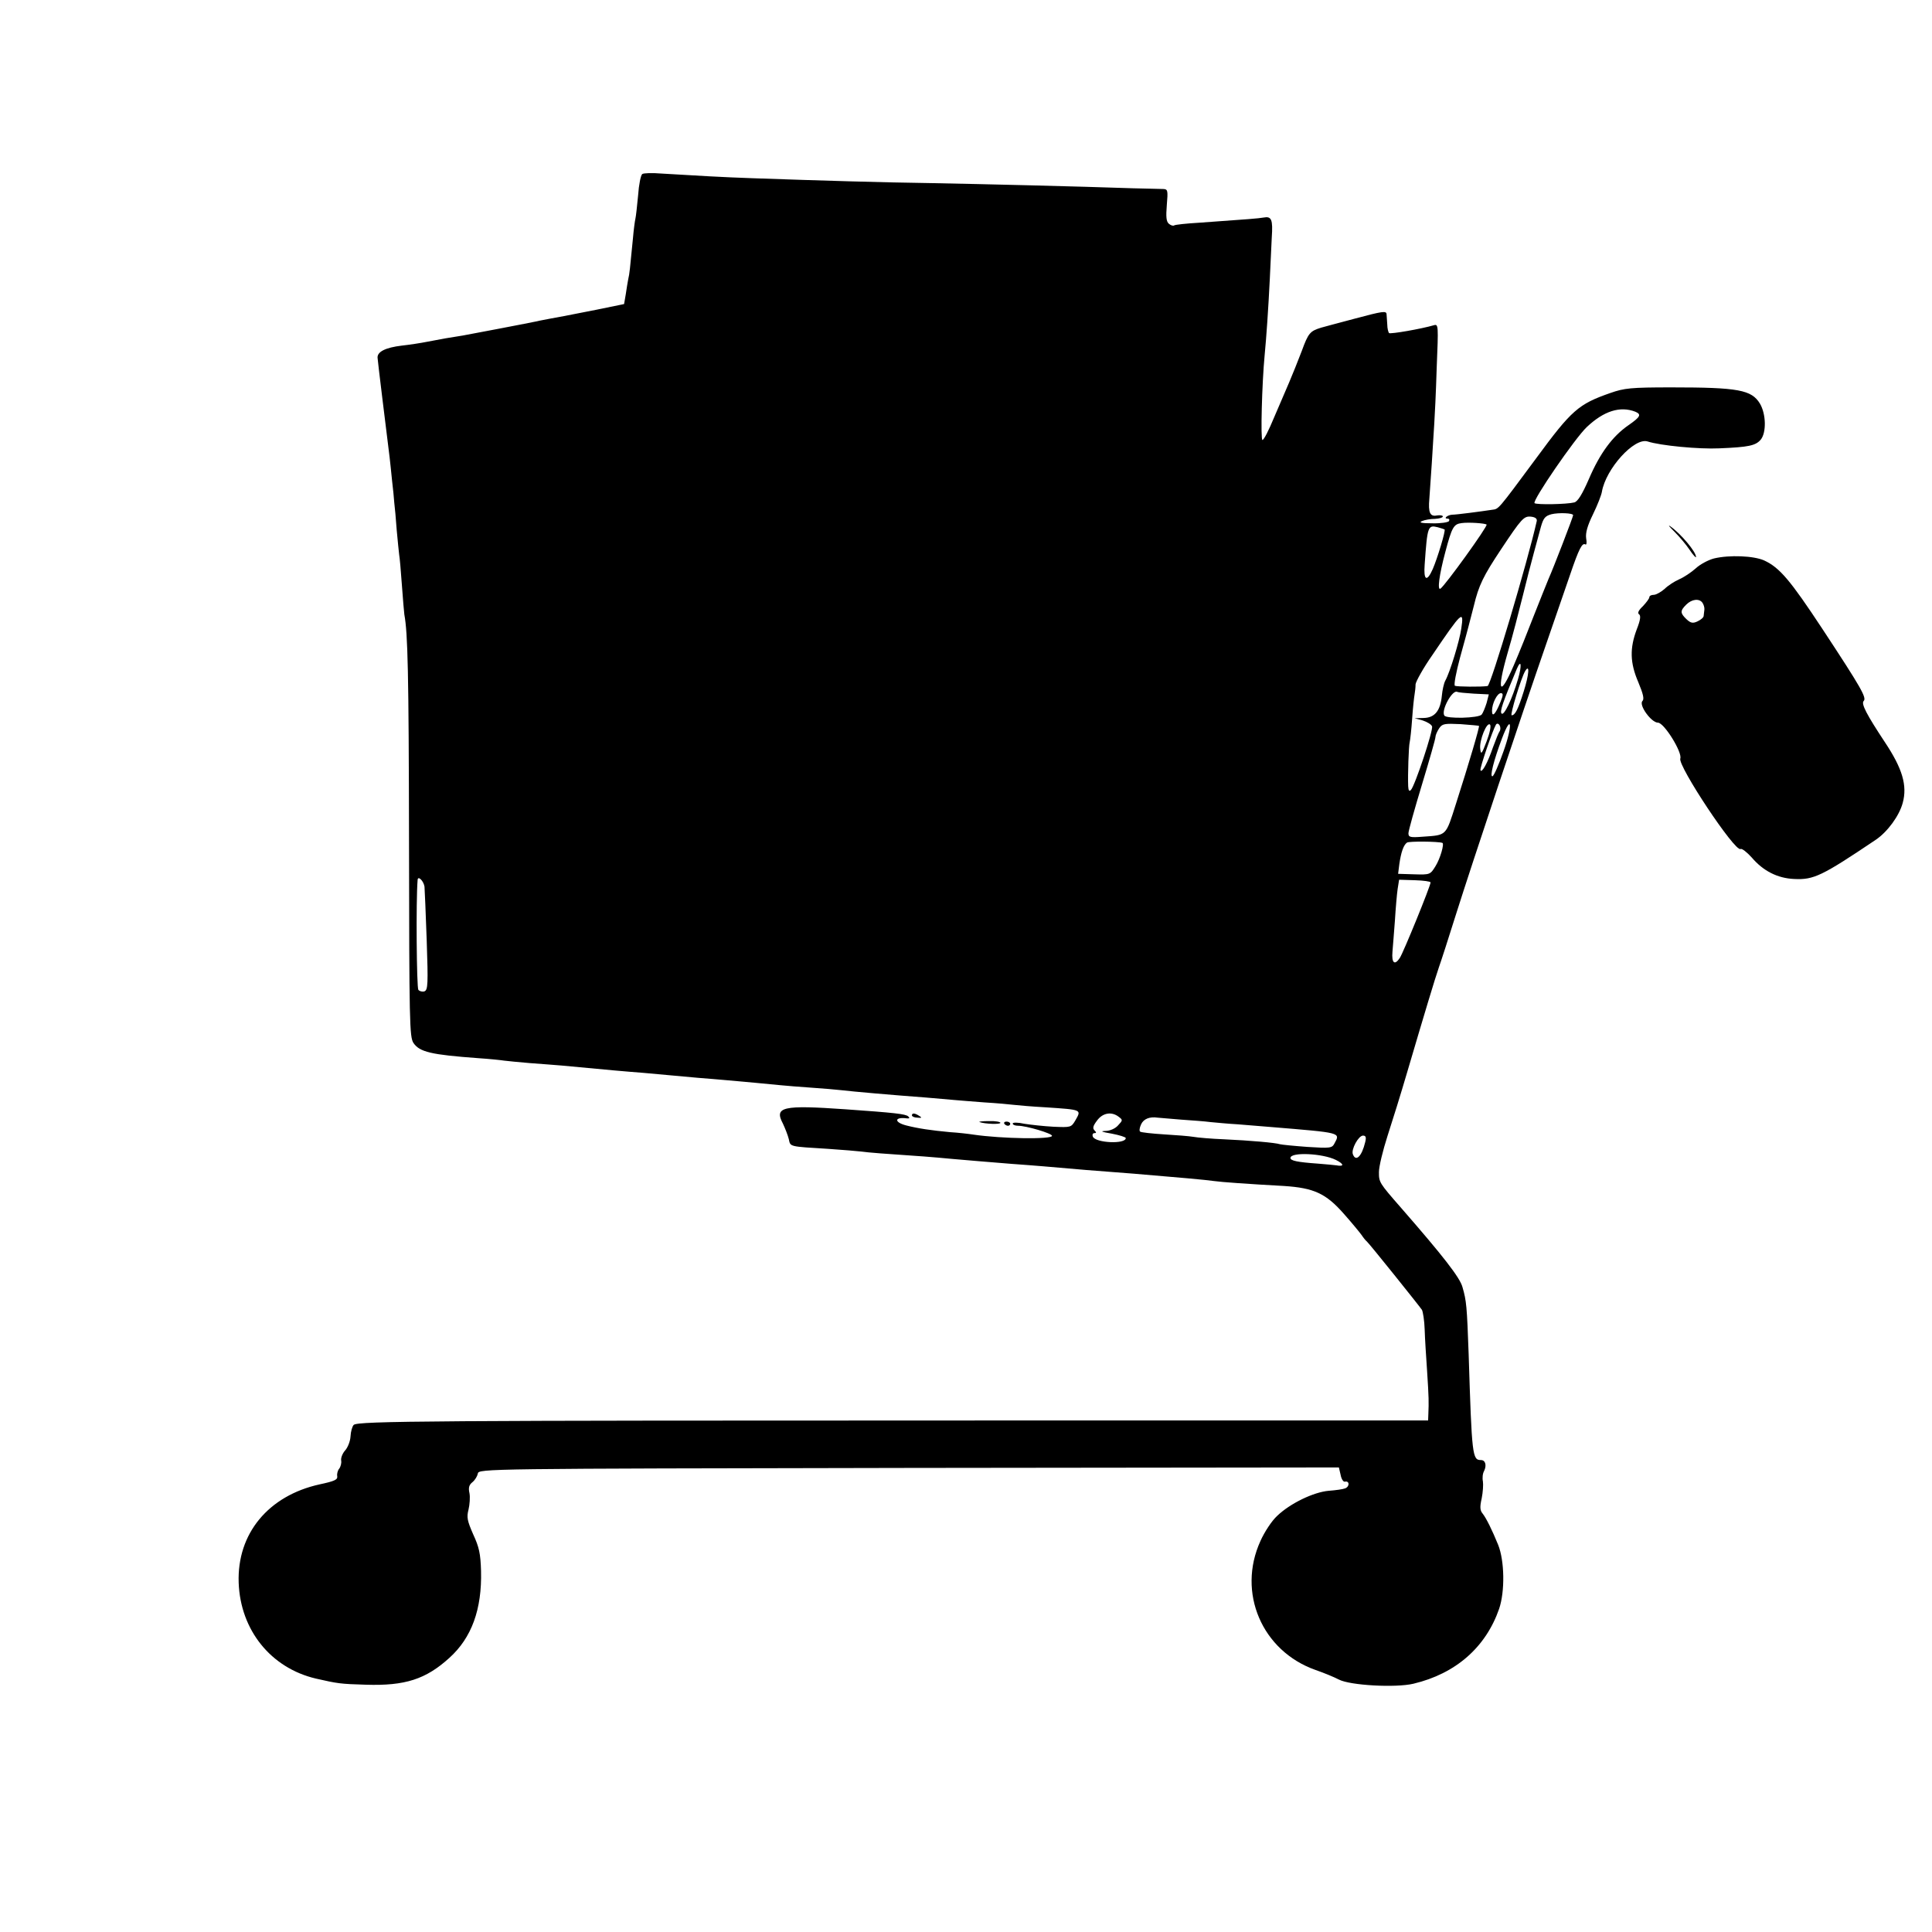 <?xml version="1.0" standalone="no"?>
<!DOCTYPE svg PUBLIC "-//W3C//DTD SVG 20010904//EN"
 "http://www.w3.org/TR/2001/REC-SVG-20010904/DTD/svg10.dtd">
<svg version="1.0" xmlns="http://www.w3.org/2000/svg"
 width="786pt" height="786pt" viewBox="0 0 786 786"
 preserveAspectRatio="xMidYMid meet">
<g transform="translate(0,786) scale(0.1,-0.1)"
fill="#000000" stroke="none">
<path d="M2613 7152 c-6 -4 -14 -43 -17 -87 -4 -44 -9 -87 -11 -95 -2 -8 -7
-44 -10 -80 -12 -124 -14 -145 -19 -165 -2 -11 -7 -39 -10 -61 l-7 -41 -112
-23 c-144 -28 -146 -29 -187 -36 -19 -4 -44 -8 -55 -11 -58 -12 -274 -53 -302
-58 -58 -9 -87 -14 -143 -25 -30 -6 -77 -13 -105 -16 -67 -8 -100 -25 -99 -49
1 -17 33 -276 49 -405 2 -19 7 -62 10 -95 4 -33 8 -73 9 -90 2 -16 7 -67 10
-112 4 -46 9 -91 10 -100 2 -10 7 -65 11 -123 4 -58 9 -112 10 -120 14 -76 18
-234 19 -923 1 -737 2 -795 18 -820 25 -37 72 -48 264 -62 45 -3 93 -8 105
-10 13 -2 60 -6 104 -10 44 -3 103 -8 130 -10 62 -6 130 -12 215 -20 36 -3 90
-8 120 -10 30 -3 80 -7 110 -10 30 -3 80 -7 110 -10 30 -2 84 -7 120 -10 76
-7 158 -14 215 -20 22 -2 78 -7 125 -10 47 -3 101 -8 120 -10 50 -6 211 -20
345 -30 44 -4 96 -8 115 -10 19 -2 76 -6 125 -10 50 -3 104 -8 120 -10 17 -2
74 -7 129 -10 149 -10 146 -9 121 -53 -17 -29 -19 -29 -89 -26 -39 2 -92 8
-118 12 -27 6 -48 6 -48 1 0 -5 10 -9 22 -9 33 0 138 -31 138 -41 0 -15 -204
-12 -320 5 -19 3 -62 8 -95 10 -76 7 -130 15 -177 27 -52 13 -50 36 2 29 10
-1 12 2 5 8 -10 10 -57 15 -255 29 -257 18 -291 10 -255 -58 9 -19 20 -47 24
-63 7 -32 -1 -30 161 -40 58 -4 119 -9 135 -11 27 -4 94 -9 255 -20 30 -2 82
-7 115 -10 69 -6 140 -12 240 -20 39 -3 97 -7 130 -10 112 -10 231 -20 368
-30 180 -15 293 -25 327 -30 27 -4 138 -12 284 -20 121 -8 170 -30 243 -113
32 -36 64 -75 72 -86 8 -12 17 -23 21 -26 10 -8 215 -264 225 -279 4 -8 10
-44 11 -80 1 -36 6 -113 10 -171 7 -107 7 -125 5 -172 l-1 -27 -1797 0 c-2255
0 -2558 -2 -2574 -18 -6 -6 -12 -27 -13 -47 -1 -19 -11 -45 -22 -57 -10 -11
-18 -30 -16 -41 2 -10 -2 -25 -8 -33 -6 -7 -10 -21 -8 -31 2 -14 -11 -20 -72
-33 -208 -46 -336 -200 -329 -400 7 -193 131 -347 314 -390 88 -20 98 -22 204
-25 159 -5 243 22 339 109 91 82 133 198 129 354 -2 71 -8 97 -32 149 -24 55
-27 69 -19 100 5 21 7 51 4 67 -5 22 -2 34 12 45 11 9 20 25 22 35 3 20 26 20
1753 23 l1750 2 7 -30 c3 -17 11 -29 17 -28 19 5 21 -19 2 -27 -10 -4 -40 -8
-67 -10 -61 -5 -157 -51 -210 -102 -22 -20 -52 -66 -68 -102 -96 -210 6 -448
224 -525 35 -12 78 -30 95 -39 46 -24 231 -34 303 -17 173 41 295 149 349 305
24 71 22 195 -4 260 -24 59 -48 108 -63 127 -11 13 -12 27 -4 62 5 25 7 56 5
69 -3 14 -1 33 5 43 11 23 5 44 -13 44 -35 0 -37 17 -50 430 -7 196 -9 218
-25 273 -10 39 -79 127 -249 322 -91 104 -91 105 -91 147 0 22 16 88 35 147
19 58 55 174 79 256 71 241 115 387 130 430 8 22 40 121 71 220 65 206 267
811 362 1085 35 102 80 232 100 290 37 109 50 133 63 125 5 -3 6 9 3 25 -3 22
5 51 28 98 18 37 34 78 36 91 16 94 132 222 186 205 52 -17 210 -32 292 -28
120 5 147 11 168 35 24 29 22 105 -3 147 -34 56 -88 66 -360 66 -166 0 -192
-3 -249 -23 -129 -45 -157 -69 -301 -265 -160 -216 -152 -206 -180 -210 -46
-7 -145 -20 -162 -20 -19 -1 -37 -16 -19 -16 7 0 9 -4 6 -10 -3 -5 -34 -10
-68 -9 -44 0 -56 3 -42 9 11 5 35 9 53 9 17 1 32 5 32 10 0 4 -11 6 -24 4 -28
-6 -36 12 -31 67 1 19 6 85 10 145 4 61 8 133 10 160 2 28 7 130 10 229 7 171
7 178 -11 173 -51 -15 -177 -37 -183 -32 -3 4 -7 19 -7 33 -1 15 -2 34 -3 44
-1 14 -16 12 -128 -18 -71 -19 -132 -35 -138 -37 -45 -14 -52 -21 -79 -95 -16
-42 -39 -99 -51 -127 -12 -27 -39 -92 -61 -142 -21 -51 -42 -93 -48 -93 -8 0
-2 230 9 345 7 72 15 188 21 310 3 66 7 142 8 169 5 73 -1 87 -33 81 -25 -4
-50 -6 -261 -21 -52 -3 -99 -8 -103 -11 -4 -3 -14 0 -22 7 -10 9 -12 27 -8 76
5 58 4 64 -13 65 -11 0 -66 2 -124 3 -233 8 -607 17 -820 21 -212 3 -442 10
-730 20 -118 4 -221 10 -370 19 -36 3 -71 2 -77 -2z m4040 -967 c26 -11 21
-21 -28 -55 -65 -45 -116 -114 -161 -219 -27 -62 -45 -91 -59 -95 -32 -8 -154
-10 -162 -3 -10 10 165 265 213 310 69 65 135 86 197 62z m-253 -421 c0 -7
-81 -217 -100 -259 -9 -22 -36 -89 -60 -150 -23 -60 -60 -152 -82 -203 -57
-132 -70 -107 -25 50 20 67 47 173 62 233 15 61 35 139 45 175 10 36 23 84 29
107 10 35 17 44 43 51 29 7 88 5 88 -4z m-148 -24 c-37 -165 -187 -669 -200
-671 -25 -4 -125 -3 -133 1 -5 4 5 55 21 115 17 61 32 117 34 125 2 8 12 47
22 85 20 84 39 122 110 229 85 128 94 137 123 134 17 -2 25 -8 23 -18z m-204
-14 c6 -6 -170 -250 -188 -261 -13 -8 -5 56 20 149 27 102 34 114 67 118 30 4
95 -1 101 -6z m-171 -20 c5 -5 -29 -117 -48 -161 -24 -54 -38 -47 -33 18 11
156 13 162 53 152 14 -4 27 -8 28 -9z m68 -403 c-7 -50 -46 -178 -65 -212 -6
-11 -12 -39 -14 -61 -6 -62 -29 -90 -74 -91 l-37 -1 33 -9 c18 -6 35 -16 38
-24 6 -15 -70 -243 -86 -259 -7 -7 -10 -2 -11 15 -2 46 2 164 6 179 2 8 7 51
10 95 3 44 8 89 10 100 2 11 4 29 4 41 1 11 31 66 69 120 119 176 129 185 117
107z m231 -205 c-24 -82 -57 -151 -67 -141 -8 8 4 44 62 182 18 42 21 14 5
-41z m23 -51 c-23 -73 -35 -97 -49 -97 -8 0 39 154 55 180 19 31 16 -13 -6
-83z m-203 -9 l61 -3 -9 -35 c-6 -19 -15 -41 -20 -47 -12 -15 -144 -18 -152
-4 -14 22 34 108 53 96 4 -2 34 -5 67 -7z m108 -35 c-20 -49 -34 -63 -34 -35
0 30 21 72 36 72 10 0 10 -8 -2 -37z m-87 -96 c3 -4 -41 -153 -93 -315 -43
-135 -37 -129 -136 -136 -51 -4 -58 -2 -58 14 0 10 25 99 55 198 30 99 55 186
55 194 0 7 7 23 15 35 13 19 22 20 87 17 40 -3 73 -6 75 -7z m31 -63 c-20 -53
-23 -56 -26 -30 -4 34 27 111 40 98 5 -5 -1 -34 -14 -68z m53 41 c-4 -5 -16
-35 -27 -65 -21 -62 -46 -108 -51 -93 -3 9 50 163 63 185 4 6 10 5 15 -3 4 -7
4 -18 0 -24z m16 -81 c-19 -54 -39 -100 -45 -102 -12 -4 4 62 39 155 39 103
44 54 6 -53z m-249 -373 c9 -3 -9 -65 -28 -95 -21 -34 -22 -35 -86 -33 l-66 2
5 40 c7 48 17 77 31 87 8 6 125 5 144 -1z m-4141 -178 c1 -10 5 -108 9 -219 6
-177 5 -201 -9 -207 -8 -3 -20 0 -25 6 -7 9 -10 363 -3 447 1 19 24 -3 28 -27z
m4093 17 c0 -14 -110 -284 -125 -307 -21 -32 -34 -21 -30 25 2 20 6 78 10 127
3 50 8 107 11 128 l6 38 64 -2 c35 -1 64 -5 64 -9z m-1268 -954 c16 -12 16
-14 -3 -34 -11 -13 -33 -23 -52 -23 -23 -1 -15 -4 26 -11 31 -6 57 -14 57 -18
0 -26 -124 -20 -134 6 -3 8 0 14 6 14 9 0 9 3 1 11 -9 9 -6 19 10 40 23 32 60
38 89 15z m253 -11 c44 -3 98 -7 120 -10 22 -2 72 -7 110 -9 39 -3 99 -8 135
-11 290 -24 283 -22 259 -67 -10 -19 -17 -20 -110 -14 -55 4 -105 9 -112 11
-18 6 -119 15 -227 20 -52 2 -109 7 -125 10 -17 3 -70 7 -119 10 -49 3 -93 8
-97 11 -5 2 -3 16 3 29 10 23 35 33 68 28 8 -1 51 -4 95 -8z m749 -92 c-14
-58 -38 -81 -50 -49 -8 20 23 76 41 76 12 0 14 -7 9 -27z m-119 -72 c34 -17
34 -28 2 -22 -5 1 -39 4 -75 7 -85 6 -112 12 -112 23 0 25 131 19 185 -8z"/>
<path d="M6812 5697 c20 -20 48 -53 62 -74 14 -21 26 -34 26 -29 0 21 -61 94
-105 125 -11 7 -3 -2 17 -22z"/>
<path d="M6973 5588 c-23 -6 -57 -24 -75 -41 -18 -16 -48 -36 -67 -44 -18 -8
-45 -25 -59 -39 -15 -13 -35 -24 -44 -24 -10 0 -18 -4 -18 -10 0 -5 -12 -21
-26 -36 -18 -17 -23 -28 -16 -33 8 -5 6 -23 -9 -61 -29 -77 -28 -136 6 -215
20 -48 25 -69 17 -77 -16 -16 36 -88 63 -88 25 0 100 -121 91 -146 -11 -29
223 -382 245 -368 6 3 26 -13 46 -35 46 -54 104 -84 172 -87 80 -4 113 12 333
160 47 32 95 97 109 150 19 70 -1 139 -73 247 -74 112 -97 156 -86 167 13 13
-9 52 -169 295 -130 197 -173 248 -236 277 -43 19 -141 23 -204 8z m-47 -180
c5 -7 9 -20 8 -28 -1 -8 -2 -20 -3 -26 0 -6 -12 -16 -25 -22 -19 -9 -28 -7
-45 9 -26 25 -26 34 -1 59 23 23 53 26 66 8z"/>
<path d="M3710 3322 c0 -4 10 -9 22 -9 18 -2 20 0 8 7 -18 12 -30 13 -30 2z"/>
<path d="M3985 3295 c23 -8 85 -10 85 -3 0 4 -21 8 -47 7 -27 0 -43 -2 -38 -4z"/>
<path d="M4086 3288 c3 -4 9 -8 15 -8 5 0 9 4 9 8 0 5 -7 9 -15 9 -8 0 -12 -4
-9 -9z"/>
</g>
</svg>

